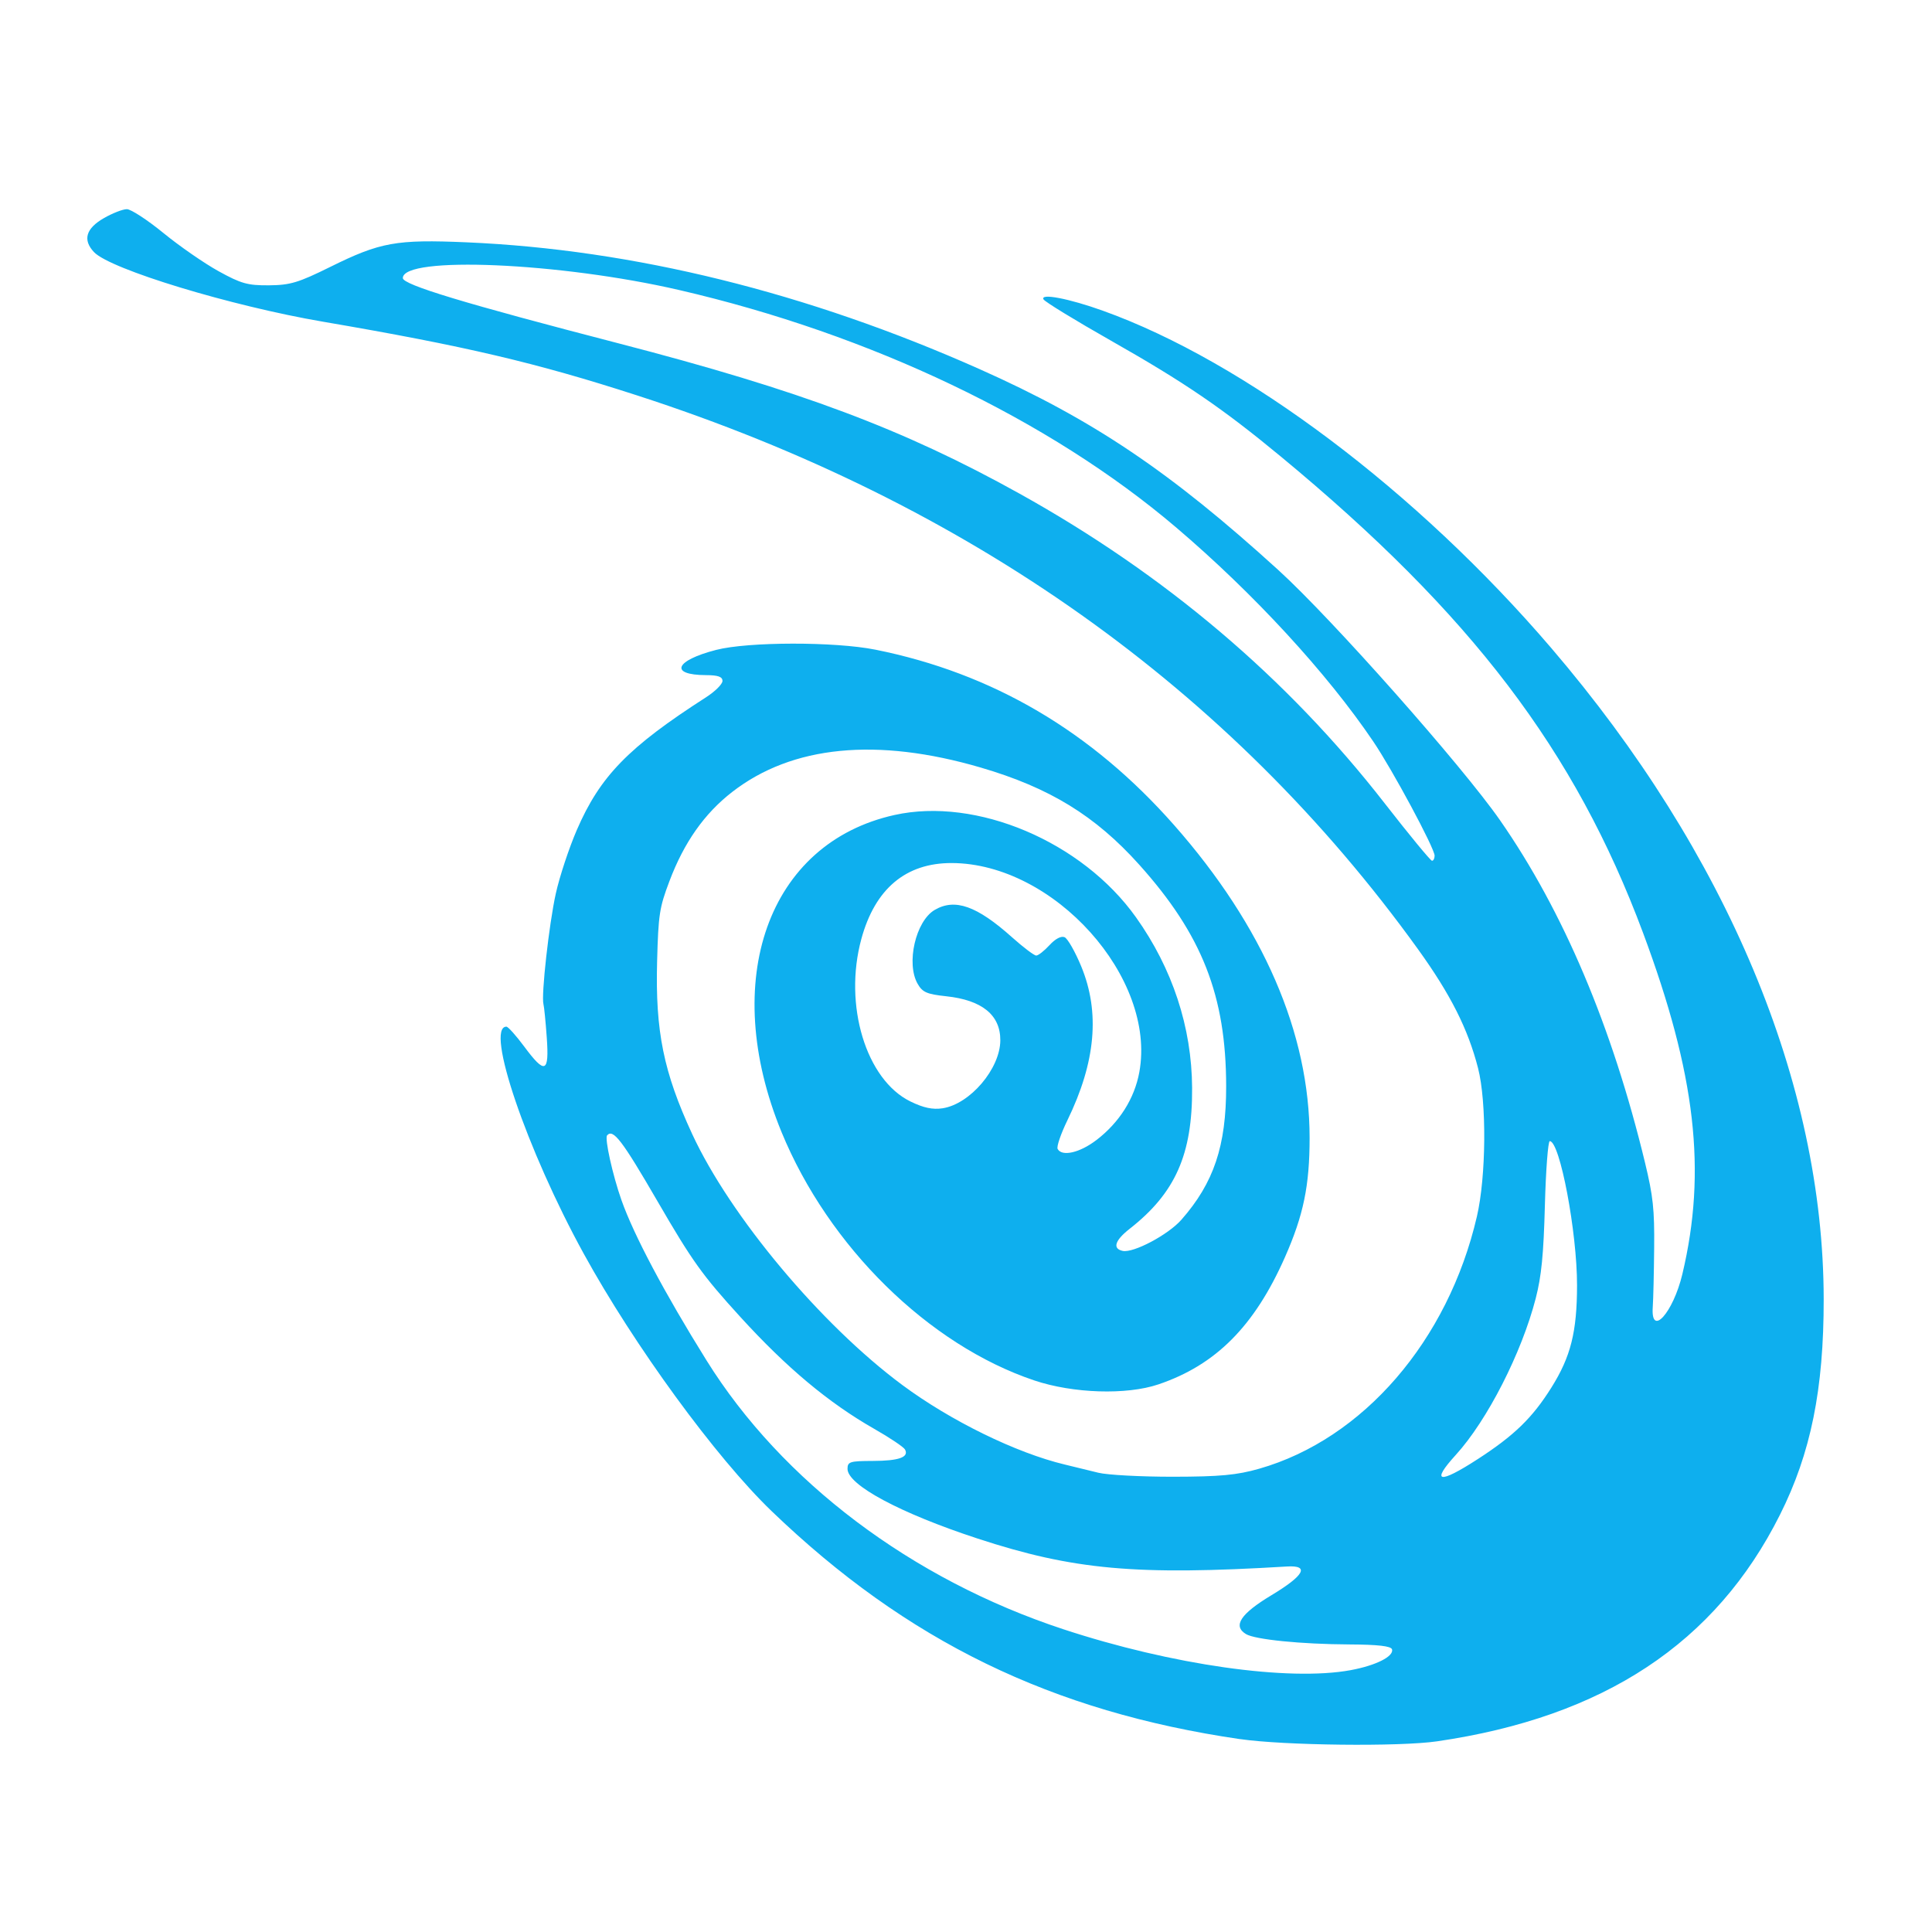 <?xml version="1.0" encoding="UTF-8" standalone="no"?>
<!-- Created with Inkscape (http://www.inkscape.org/) -->

<svg
   width="32"
   height="32"
   viewBox="0 0 8.467 8.467"
   version="1.1"
   id="svg8"
   xmlns="http://www.w3.org/2000/svg"
   xmlns:svg="http://www.w3.org/2000/svg"
   xmlns:rdf="http://www.w3.org/1999/02/22-rdf-syntax-ns#"
   xmlns:cc="http://creativecommons.org/ns#"
   xmlns:dc="http://purl.org/dc/elements/1.1/">
  <defs
     id="defs2" />
  <g
     id="layer1"
     transform="translate(-104.835,-156.665)">
    <g
       id="g826"
       transform="matrix(0.114,0,0,0.114,93.206,149.917)">
      <path
         style="fill:#0eafee;stroke-width:0.142"
         d="m 149.682,126.051 c -7.243,-1.057 -12.814,-3.769 -18.013,-8.769 -2.138,-2.057 -5.278,-6.359 -7.219,-9.892 -2.191,-3.987 -3.806,-8.729 -2.973,-8.729 0.064,0 0.37,0.342 0.68,0.759 0.807,1.088 0.969,1.025 0.871,-0.342 -0.043,-0.605 -0.1,-1.181 -0.127,-1.28 -0.091,-0.342 0.214,-3.08 0.475,-4.256 0.144,-0.65 0.507,-1.747 0.806,-2.439 0.894,-2.068 1.982,-3.186 4.967,-5.103 0.349,-0.224 0.634,-0.507 0.634,-0.629 0,-0.162 -0.169,-0.222 -0.634,-0.224 -1.421,-0.005 -1.196,-0.562 0.392,-0.97 1.233,-0.317 4.562,-0.321 6.119,-0.009 4.505,0.904 8.309,3.139 11.488,6.748 3.425,3.888 5.206,8 5.206,12.02 0,1.836 -0.235,2.972 -0.946,4.583 -1.174,2.656 -2.656,4.146 -4.867,4.894 -1.226,0.415 -3.282,0.349 -4.774,-0.153 -4.059,-1.364 -7.902,-5.141 -9.712,-9.543 -2.399,-5.838 -0.521,-11.115 4.34,-12.193 3.15,-0.699 7.213,1.022 9.284,3.932 1.403,1.97 2.145,4.226 2.158,6.557 0.015,2.558 -0.643,4.042 -2.402,5.42 -0.566,0.443 -0.667,0.761 -0.269,0.848 0.411,0.091 1.75,-0.619 2.257,-1.195 1.249,-1.42 1.726,-2.841 1.723,-5.135 -0.004,-3.477 -0.925,-5.824 -3.341,-8.516 -1.692,-1.885 -3.448,-2.961 -6.097,-3.736 -3.988,-1.167 -7.246,-0.847 -9.546,0.935 -1.073,0.831 -1.855,1.941 -2.419,3.435 -0.384,1.016 -0.425,1.28 -0.473,3.083 -0.072,2.687 0.249,4.262 1.349,6.638 1.466,3.165 4.955,7.331 8.08,9.648 1.857,1.377 4.372,2.608 6.239,3.055 0.367,0.088 0.95,0.23 1.294,0.316 0.345,0.086 1.637,0.155 2.871,0.154 1.801,-0.002 2.456,-0.063 3.313,-0.308 3.999,-1.143 7.261,-4.922 8.369,-9.695 0.358,-1.541 0.38,-4.4 0.044,-5.707 -0.388,-1.508 -1.057,-2.833 -2.31,-4.573 -7.216,-10.013 -17.308,-17.171 -30.008,-21.283 -3.898,-1.262 -6.634,-1.904 -12.086,-2.837 -3.544,-0.606 -8.178,-2.015 -8.801,-2.674 -0.444,-0.47 -0.316,-0.91 0.382,-1.31 0.328,-0.188 0.724,-0.342 0.88,-0.342 0.156,0 0.789,0.413 1.407,0.918 0.618,0.505 1.571,1.165 2.119,1.467 0.864,0.477 1.119,0.549 1.937,0.542 0.818,-0.007 1.128,-0.1 2.361,-0.71 1.917,-0.948 2.531,-1.059 5.229,-0.943 6.421,0.276 13.115,1.931 19.728,4.875 4.353,1.938 7.321,3.935 11.485,7.724 2.062,1.876 7.063,7.521 8.524,9.621 2.431,3.495 4.31,7.934 5.574,13.168 0.309,1.28 0.364,1.792 0.35,3.264 -0.009,0.96 -0.033,1.985 -0.054,2.277 -0.084,1.188 0.784,0.224 1.138,-1.264 0.943,-3.967 0.515,-7.682 -1.512,-13.12 -2.614,-7.011 -6.6,-12.252 -13.923,-18.308 -2.25,-1.861 -3.697,-2.848 -6.535,-4.458 -1.374,-0.78 -2.539,-1.493 -2.59,-1.586 -0.133,-0.244 0.977,-0.032 2.283,0.437 5.45,1.954 12.072,6.936 17.235,12.965 6.765,7.901 10.466,16.745 10.475,25.03 0.004,3.467 -0.495,5.929 -1.682,8.294 -2.474,4.935 -6.77,7.773 -13.183,8.708 -1.447,0.211 -5.878,0.16 -7.569,-0.086 z m 4.258,-2.654 c 0.965,-0.178 1.661,-0.53 1.582,-0.798 -0.037,-0.126 -0.538,-0.183 -1.645,-0.189 -1.842,-0.009 -3.622,-0.187 -3.969,-0.398 -0.516,-0.312 -0.212,-0.777 0.976,-1.492 1.266,-0.762 1.482,-1.159 0.601,-1.106 -5.806,0.35 -8.217,0.132 -11.9,-1.076 -2.977,-0.977 -4.995,-2.058 -4.995,-2.678 0,-0.273 0.092,-0.302 0.968,-0.304 1.005,-0.002 1.404,-0.144 1.242,-0.44 -0.052,-0.095 -0.585,-0.453 -1.186,-0.795 -1.748,-0.997 -3.366,-2.349 -5.146,-4.303 -1.46,-1.602 -1.844,-2.137 -3.18,-4.44 -1.366,-2.354 -1.708,-2.802 -1.94,-2.538 -0.101,0.114 0.211,1.521 0.55,2.484 0.475,1.347 1.651,3.565 3.27,6.164 2.901,4.658 7.889,8.417 13.712,10.336 4.172,1.374 8.67,2.014 11.058,1.574 z m 4.872,-8.107 c 1.409,-0.913 2.104,-1.587 2.834,-2.75 0.748,-1.191 0.987,-2.142 0.989,-3.937 0.002,-2.041 -0.66,-5.541 -1.048,-5.541 -0.067,0 -0.151,1.11 -0.188,2.467 -0.051,1.906 -0.132,2.72 -0.352,3.577 -0.541,2.099 -1.864,4.691 -3.072,6.017 -0.973,1.068 -0.653,1.132 0.838,0.166 z m -14.659,-12.265 c 0.887,-0.679 1.469,-1.598 1.655,-2.616 0.663,-3.63 -3.28,-8.026 -7.211,-8.038 -1.766,-0.006 -2.951,0.99 -3.476,2.921 -0.69,2.538 0.179,5.41 1.888,6.245 0.501,0.245 0.854,0.32 1.234,0.262 1.059,-0.161 2.216,-1.522 2.221,-2.612 0.005,-0.974 -0.701,-1.548 -2.082,-1.695 -0.74,-0.079 -0.909,-0.152 -1.095,-0.476 -0.452,-0.784 -0.078,-2.412 0.653,-2.842 0.778,-0.457 1.622,-0.159 2.976,1.052 0.431,0.385 0.849,0.701 0.928,0.701 0.079,0 0.309,-0.18 0.51,-0.399 0.226,-0.246 0.449,-0.363 0.581,-0.306 0.118,0.051 0.406,0.556 0.639,1.12 0.73,1.765 0.558,3.681 -0.531,5.919 -0.253,0.52 -0.422,1.015 -0.375,1.101 0.165,0.304 0.849,0.148 1.485,-0.338 z m 13.007,-10.935 c 0,-0.286 -1.613,-3.29 -2.36,-4.394 -1.778,-2.63 -4.608,-5.702 -7.588,-8.236 -4.866,-4.138 -11.737,-7.418 -19.1,-9.119 -4.578,-1.058 -10.617,-1.318 -10.617,-0.458 0,0.257 2.364,0.973 8.28,2.506 7,1.814 10.967,3.3 15.425,5.779 5.601,3.114 10.288,7.087 14.031,11.895 0.95,1.221 1.773,2.22 1.828,2.22 0.055,4.55e-4 0.1,-0.087 0.1,-0.194 z"
         id="path830" />
    </g>
  </g>
</svg>
